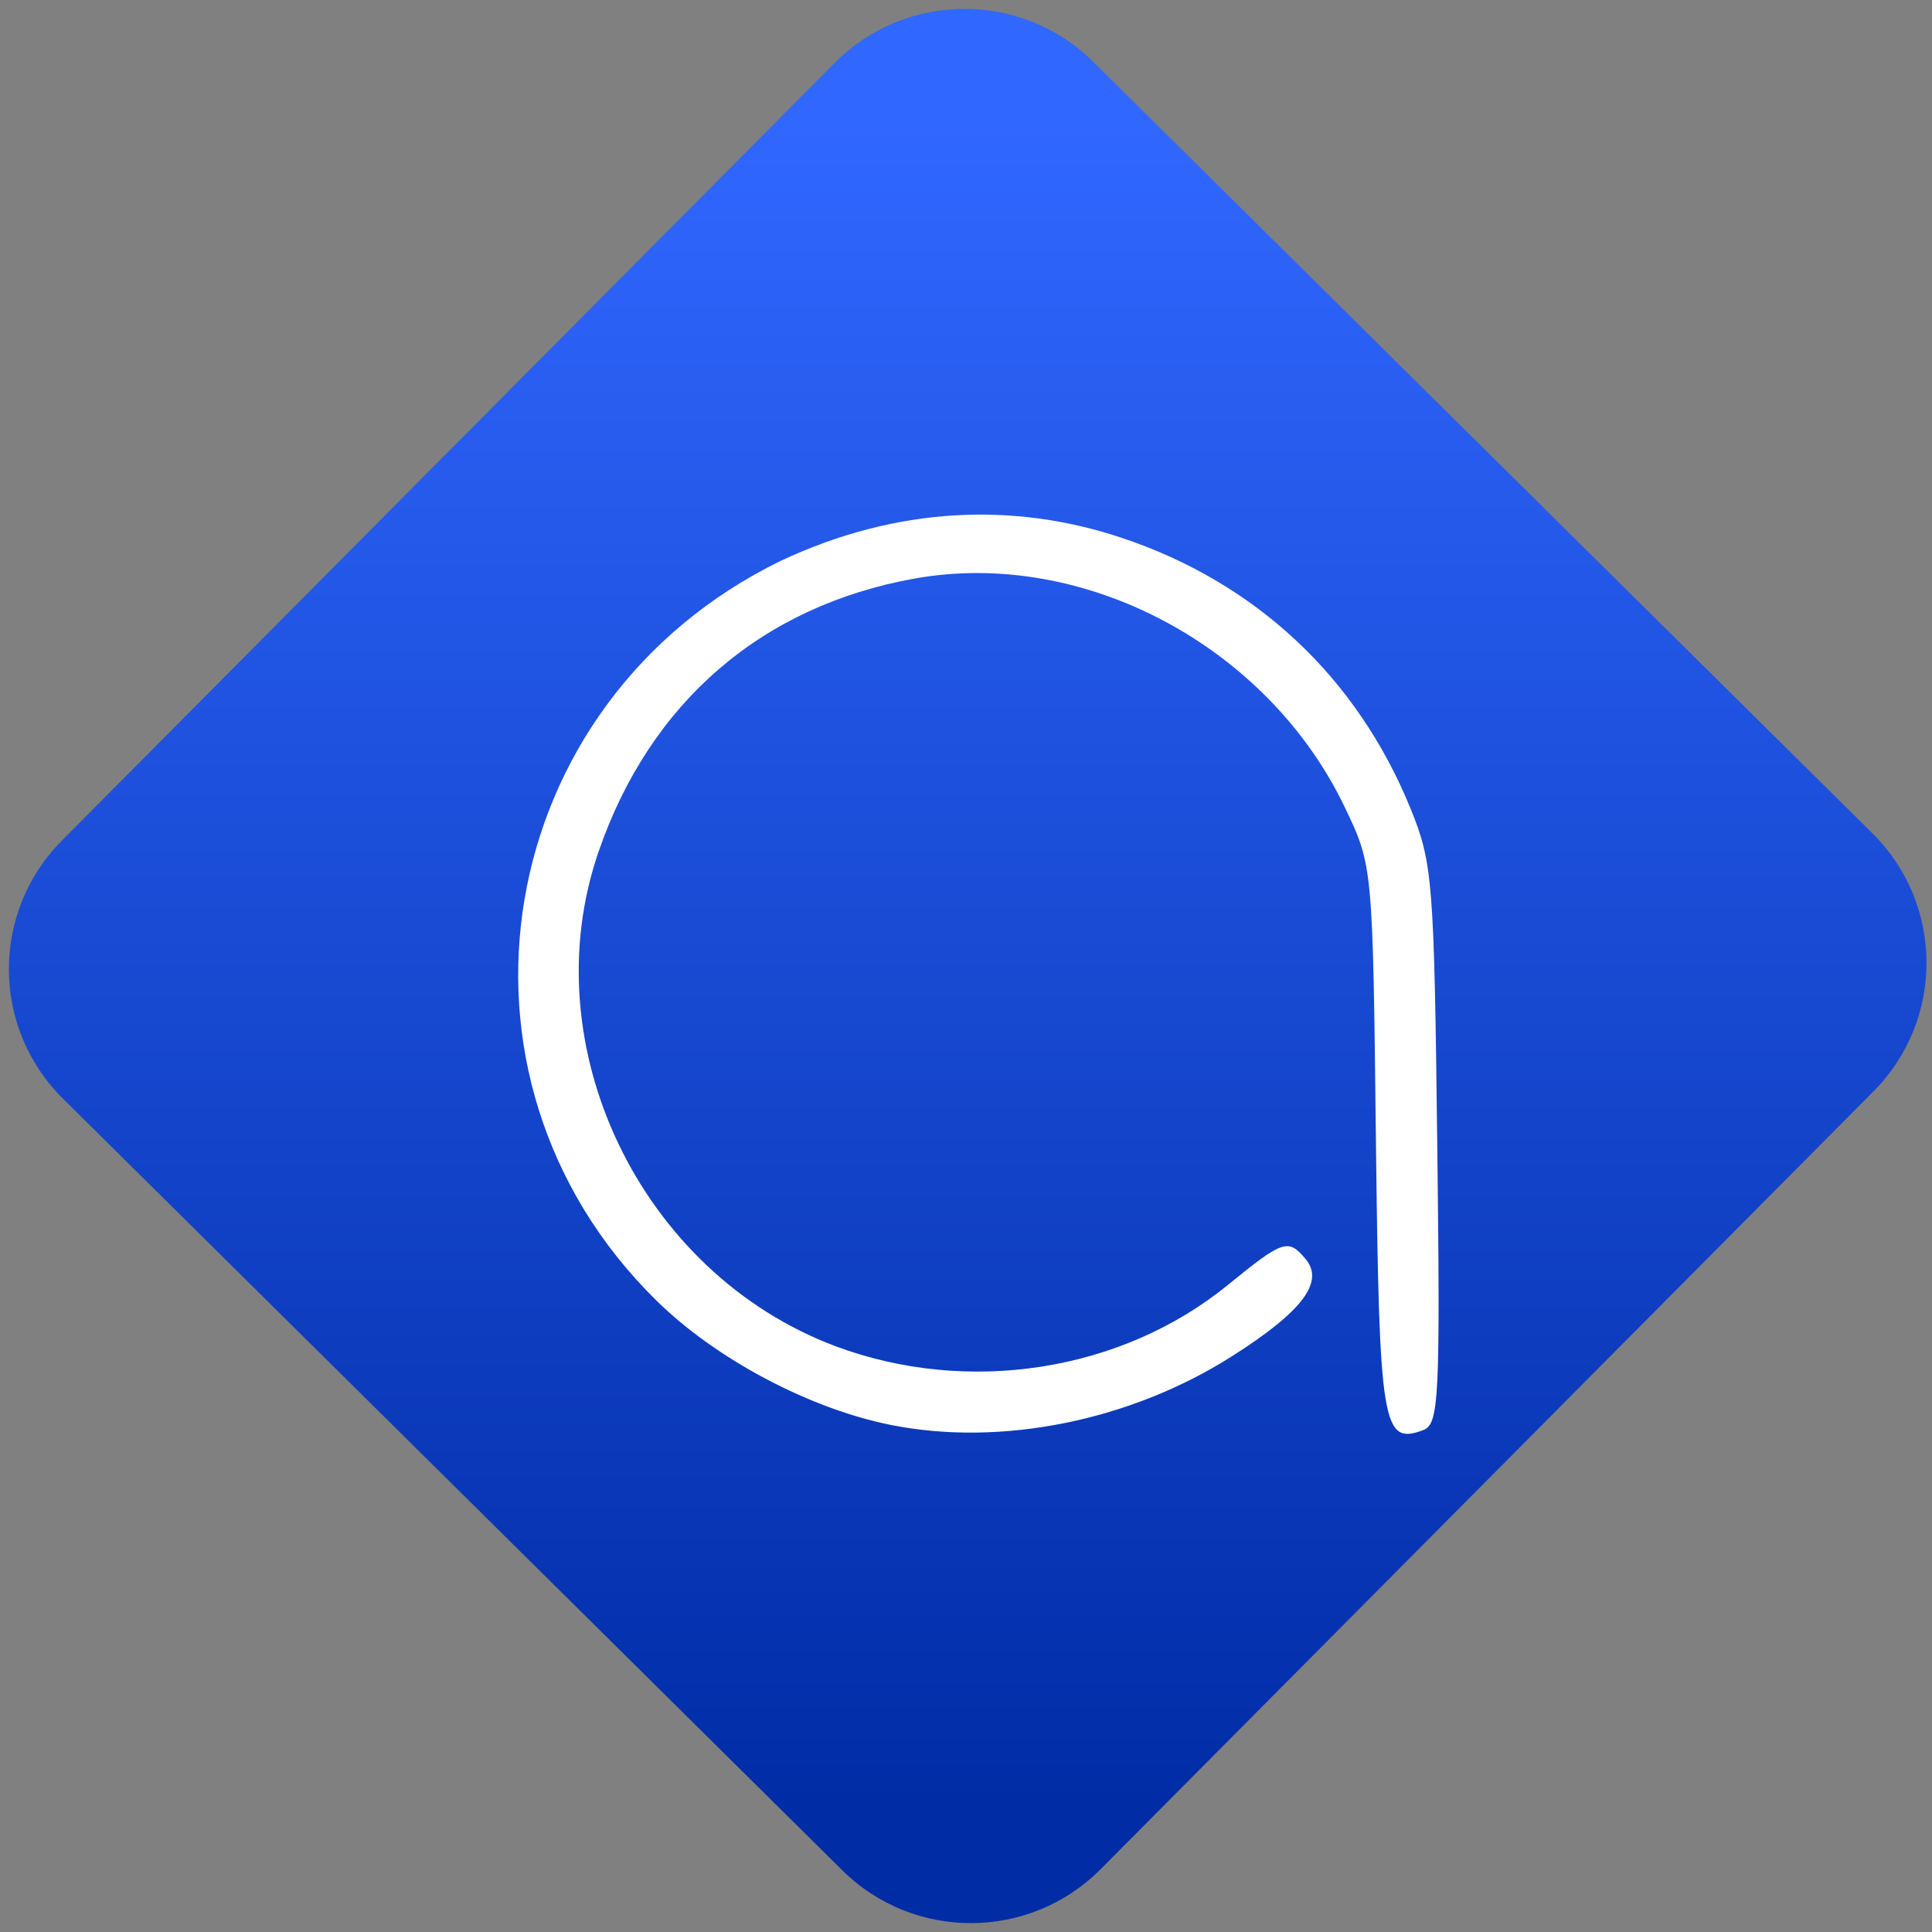 <svg width="64" height="64" viewBox="0 0 64 64" version="1.1"><rect x="0" y="0" width="64" height="64" fill="#808080" stroke="none"/><defs><linearGradient id="linear-pattern-0" gradientUnits="userSpaceOnUse" x1="0" y1="0" x2="0" y2="1" gradientTransform="matrix(60, 0, 0, 56, 0, 4)"><stop offset="0" stop-color="#3067ff" stop-opacity="1"/><stop offset="1" stop-color="#002ca6" stop-opacity="1"/></linearGradient></defs><path fill="url(#linear-pattern-0)" fill-opacity="1" d="M 36.219 2.051 L 62.027 27.605 C 64.402 29.957 64.418 33.785 62.059 36.156 L 36.461 61.918 C 34.105 64.289 30.27 64.305 27.895 61.949 L 2.086 36.395 C -0.289 34.043 -0.305 30.215 2.051 27.844 L 27.652 2.082 C 30.008 -0.289 33.844 -0.305 36.219 2.051 Z M 36.219 2.051 " /><g transform="matrix(1.008,0,0,1.003,16.221,16.077)"><path fill-rule="nonzero" fill="rgb(100%, 100%, 100%)" fill-opacity="1" d="M 13.195 31.035 C 10.512 30.5 7.422 28.852 5.469 26.914 C -2.016 19.508 0.059 7.148 9.57 2.492 C 13.391 0.691 17.234 0.551 20.75 1.727 C 25.172 3.203 28.5 6.336 30.258 10.664 C 30.992 12.469 31.039 13.078 31.141 21.781 C 31.242 30.164 31.199 31.008 30.68 31.203 C 29.336 31.711 29.234 31.078 29.125 21.633 C 29.023 12.602 29.02 12.562 28.117 10.664 C 25.59 5.32 19.539 2.078 13.969 3.078 C 8.938 3.984 5.266 7.172 3.578 12.102 C 1.375 18.523 4.957 26.023 11.379 28.438 C 15.719 30.062 20.766 29.273 24.258 26.41 C 26.078 24.922 26.242 24.867 26.812 25.551 C 27.445 26.305 26.711 27.289 24.391 28.766 C 21.062 30.895 16.809 31.758 13.195 31.035 Z M 13.195 31.035 "/></g></svg>
